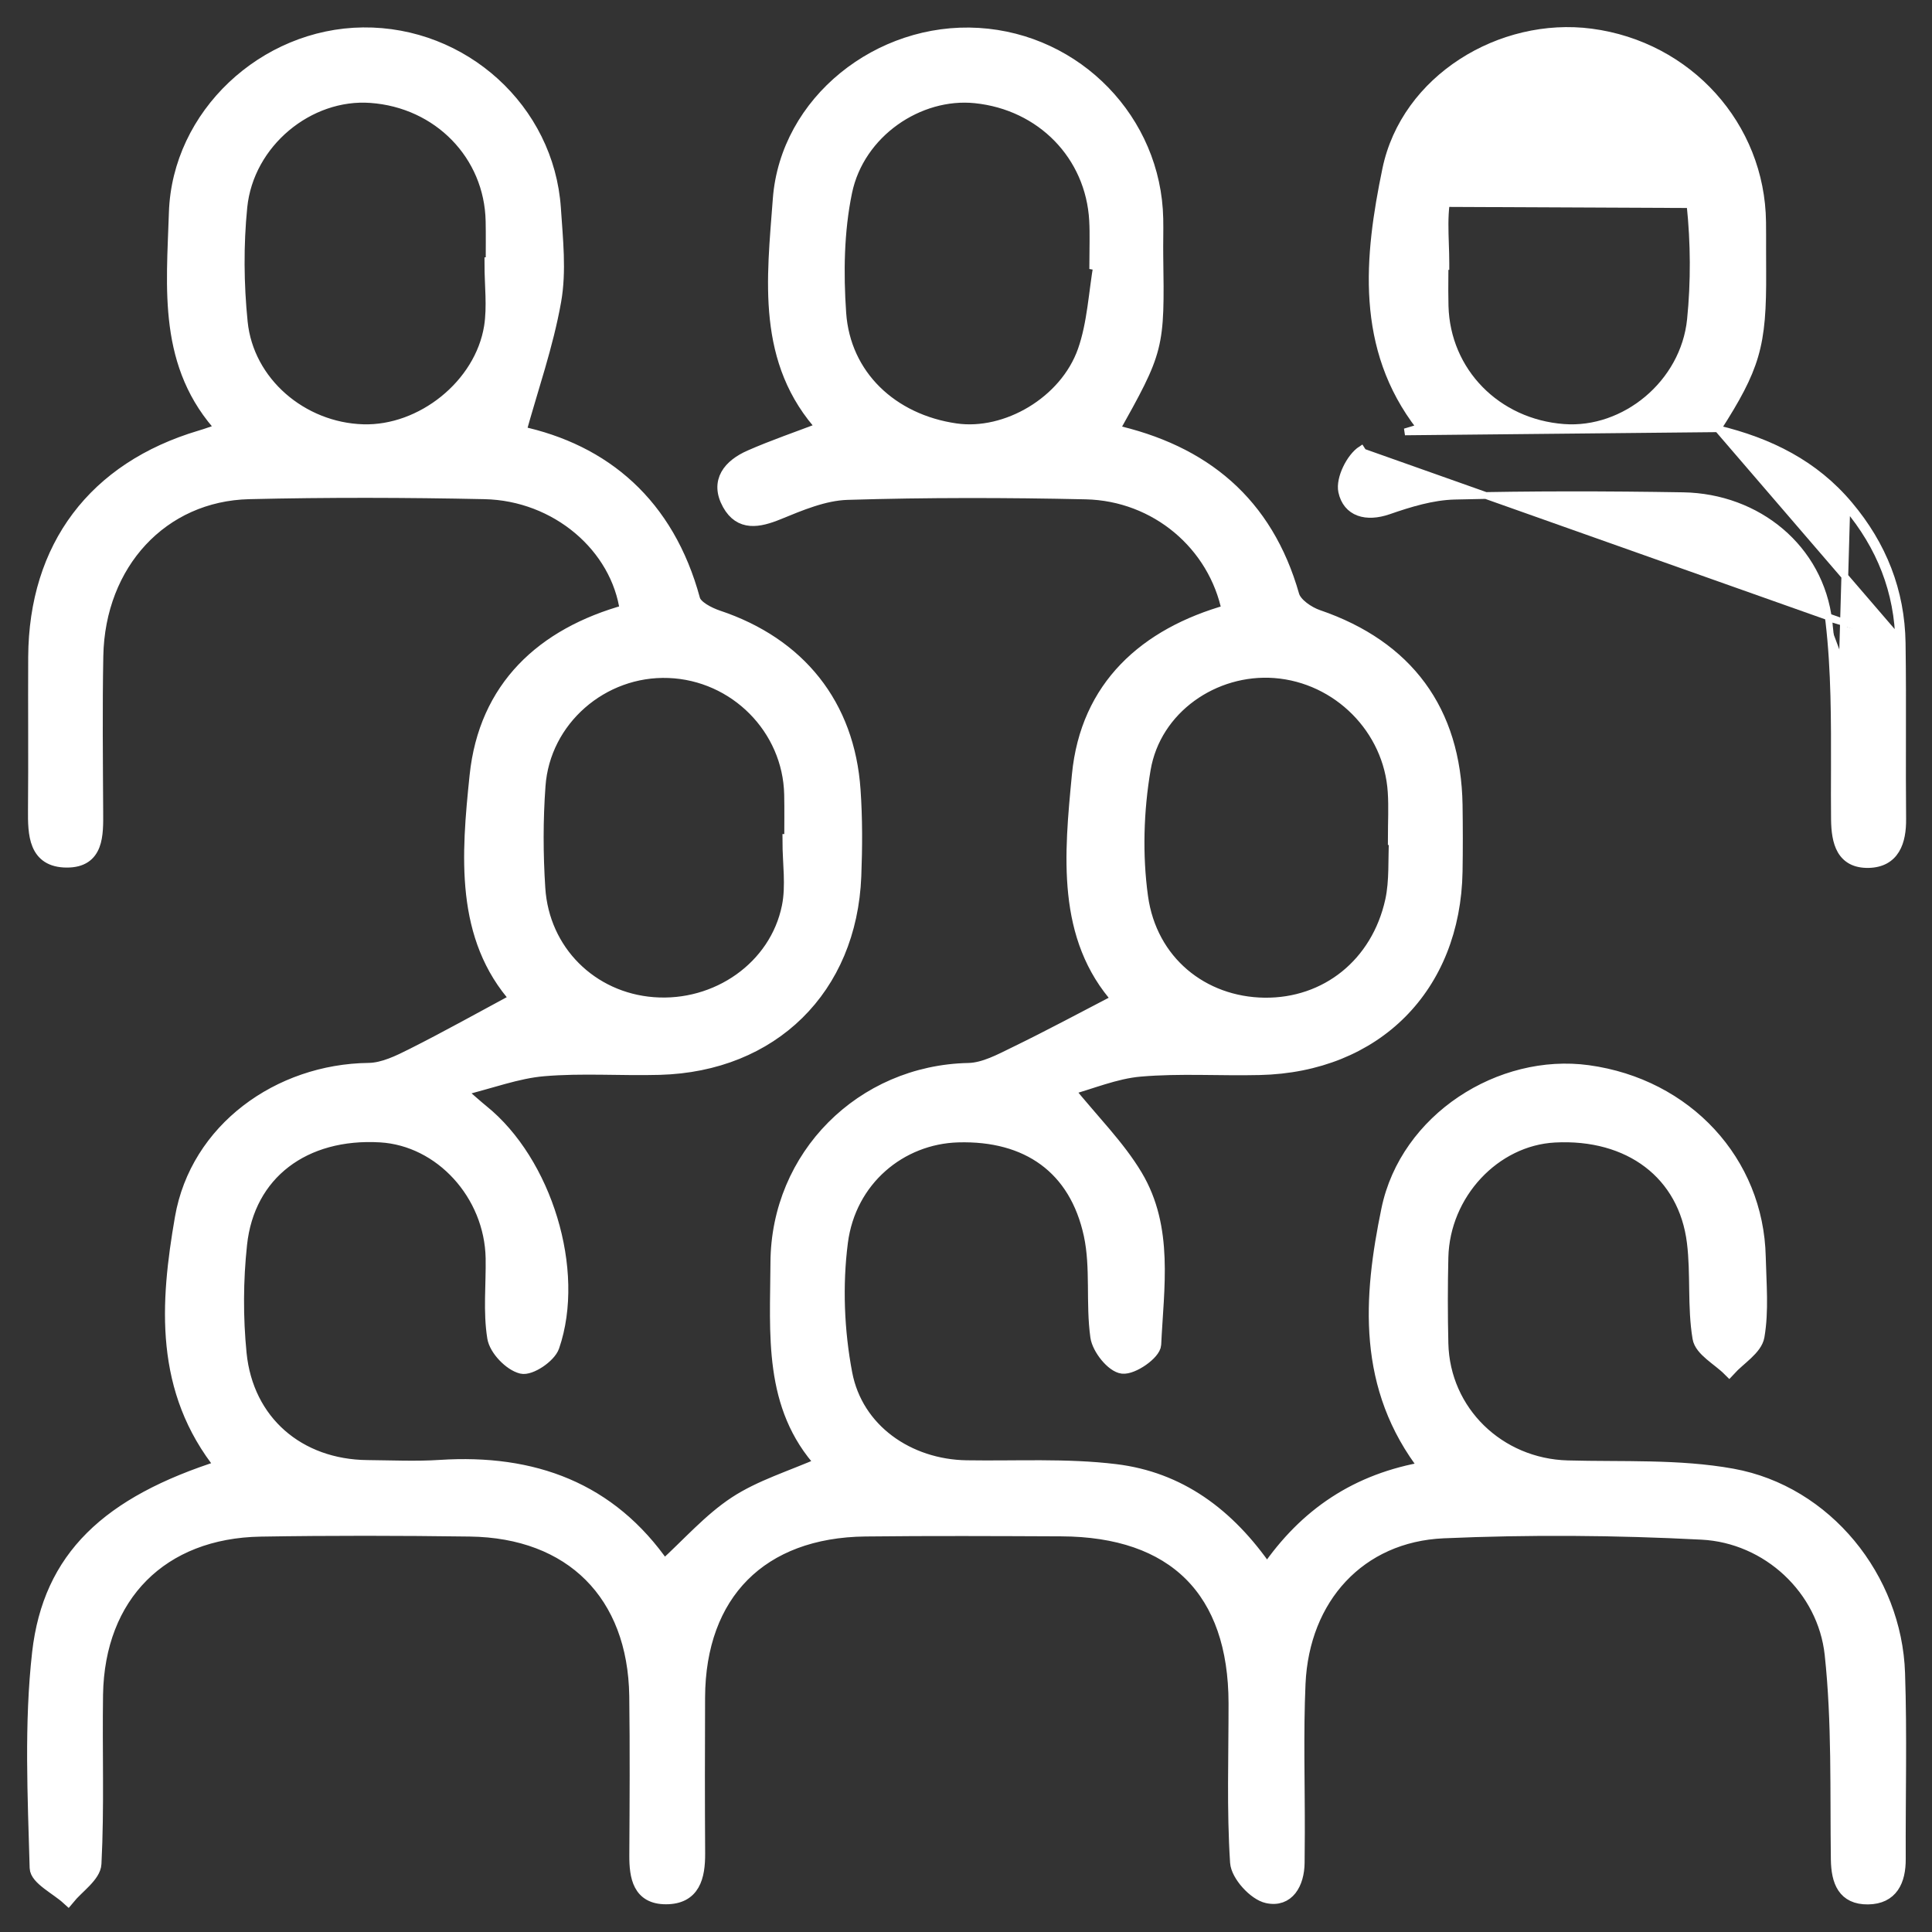 <svg width="57" height="57" viewBox="0 0 57 57" fill="none" xmlns="http://www.w3.org/2000/svg">
<rect x="0" y="0" width="57" height="57" fill="#333333" stroke="none"/>
<mask id="path-1-outside-1_24_2111" maskUnits="userSpaceOnUse" x="0" y="0.009" width="57" height="57" fill="black">
<rect fill="white" y="0.009" width="57" height="57"/>
<path d="M6.561 43.271C4.737 41.011 4.924 38.44 5.359 35.934C5.811 33.33 8.226 31.59 10.88 31.559C11.316 31.553 11.772 31.328 12.177 31.124C13.181 30.619 14.164 30.069 15.263 29.478C13.616 27.648 13.811 25.224 14.054 22.889C14.324 20.288 16.007 18.721 18.491 18.035C18.23 16.11 16.428 14.572 14.297 14.527C11.982 14.478 9.664 14.472 7.351 14.527C4.772 14.587 2.901 16.621 2.848 19.351C2.819 20.883 2.836 22.417 2.844 23.95C2.848 24.627 2.872 25.4 1.969 25.396C1.034 25.392 1.02 24.607 1.026 23.885C1.04 22.384 1.024 20.885 1.032 19.384C1.05 16.137 2.793 13.824 5.915 12.896C6.101 12.842 6.283 12.773 6.598 12.667C4.846 10.794 5.112 8.501 5.183 6.276C5.275 3.399 7.803 1.041 10.711 1.009C13.649 0.978 16.152 3.242 16.348 6.147C16.408 7.057 16.514 7.996 16.357 8.879C16.125 10.19 15.676 11.462 15.316 12.767C17.823 13.3 19.696 14.879 20.457 17.691C20.518 17.914 20.904 18.112 21.176 18.204C23.573 19.004 25.017 20.801 25.189 23.306C25.248 24.149 25.244 25.003 25.211 25.848C25.08 29.161 22.782 31.422 19.457 31.512C18.316 31.543 17.17 31.455 16.035 31.553C15.259 31.619 14.502 31.909 13.496 32.159C13.901 32.51 14.058 32.653 14.222 32.786C16.079 34.281 17.076 37.484 16.305 39.721C16.203 40.015 15.641 40.391 15.391 40.33C15.056 40.248 14.631 39.806 14.575 39.463C14.451 38.7 14.541 37.903 14.528 37.12C14.492 35.228 13.011 33.61 11.226 33.504C8.968 33.371 7.312 34.61 7.089 36.713C6.975 37.774 6.97 38.866 7.075 39.929C7.275 41.95 8.805 43.258 10.839 43.277C11.557 43.283 12.277 43.318 12.991 43.271C15.719 43.097 17.997 43.917 19.588 46.227C20.317 45.563 20.939 44.845 21.702 44.344C22.446 43.857 23.336 43.59 24.264 43.183C22.71 41.49 22.921 39.353 22.931 37.252C22.945 34.114 25.43 31.627 28.573 31.561C29.039 31.551 29.517 31.291 29.955 31.077C30.967 30.586 31.957 30.052 33.025 29.498C31.358 27.65 31.599 25.208 31.824 22.869C32.074 20.265 33.795 18.722 36.251 18.034C35.853 16.047 34.114 14.579 32.039 14.532C29.693 14.48 27.342 14.476 24.996 14.548C24.309 14.57 23.612 14.865 22.959 15.133C22.377 15.37 21.845 15.472 21.508 14.867C21.137 14.198 21.536 13.74 22.135 13.476C22.818 13.176 23.526 12.935 24.315 12.634C22.5 10.669 22.825 8.223 23 5.88C23.215 3.002 25.953 0.845 28.867 1.023C31.763 1.199 34.061 3.571 34.119 6.454C34.127 6.812 34.114 7.172 34.119 7.53C34.159 10.278 34.155 10.297 32.802 12.72C35.511 13.317 37.358 14.842 38.135 17.572C38.21 17.832 38.587 18.09 38.879 18.19C41.503 19.088 42.904 20.977 42.95 23.748C42.959 24.4 42.961 25.053 42.95 25.705C42.893 29.114 40.581 31.439 37.161 31.517C35.986 31.545 34.806 31.463 33.64 31.564C32.902 31.627 32.184 31.936 31.47 32.13C32.243 33.085 32.988 33.821 33.509 34.692C34.431 36.232 34.137 37.983 34.059 39.665C34.047 39.921 33.415 40.363 33.117 40.328C32.824 40.293 32.417 39.782 32.368 39.436C32.229 38.443 32.382 37.4 32.174 36.432C31.745 34.443 30.315 33.445 28.266 33.504C26.561 33.553 25.055 34.792 24.816 36.649C24.653 37.917 24.706 39.263 24.945 40.522C25.264 42.201 26.794 43.256 28.516 43.283C29.982 43.307 31.462 43.219 32.908 43.395C34.775 43.622 36.225 44.667 37.382 46.354C38.523 44.684 40.043 43.661 42.087 43.32C40.214 40.923 40.421 38.263 40.953 35.688C41.505 33.024 44.28 31.273 46.852 31.625C49.744 32.022 51.833 34.277 51.895 37.083C51.913 37.866 51.989 38.665 51.858 39.424C51.795 39.786 51.31 40.074 51.014 40.397C50.707 40.091 50.191 39.821 50.134 39.473C49.979 38.549 50.085 37.584 49.969 36.651C49.719 34.61 48.085 33.39 45.865 33.508C44.077 33.604 42.576 35.206 42.531 37.095C42.511 37.942 42.511 38.792 42.531 39.639C42.58 41.659 44.21 43.232 46.249 43.287C47.871 43.332 49.525 43.242 51.108 43.528C53.866 44.027 55.913 46.567 56.005 49.366C56.066 51.19 56.017 53.017 56.025 54.845C56.028 55.483 55.803 55.978 55.112 55.986C54.41 55.994 54.226 55.505 54.216 54.859C54.189 52.841 54.249 50.81 54.034 48.81C53.825 46.863 52.163 45.324 50.208 45.225C47.672 45.093 45.12 45.074 42.584 45.185C40.102 45.295 38.429 47.133 38.317 49.673C38.253 51.139 38.3 52.608 38.296 54.076C38.296 54.37 38.294 54.663 38.29 54.957C38.284 55.563 37.99 56.084 37.39 55.951C37.02 55.871 36.515 55.315 36.491 54.945C36.39 53.385 36.448 51.818 36.446 50.252C36.442 46.929 34.65 45.138 31.303 45.127C29.38 45.119 27.454 45.109 25.53 45.131C22.448 45.166 20.614 47.019 20.602 50.082C20.596 51.614 20.594 53.149 20.604 54.681C20.608 55.37 20.463 55.982 19.647 55.982C18.864 55.982 18.763 55.374 18.767 54.732C18.776 53.166 18.786 51.601 18.765 50.035C18.721 47.035 16.862 45.17 13.858 45.133C11.803 45.105 9.749 45.101 7.694 45.135C4.764 45.181 2.887 47.07 2.84 49.998C2.815 51.661 2.879 53.327 2.793 54.986C2.776 55.337 2.282 55.663 2.006 56C1.682 55.705 1.083 55.415 1.075 55.109C1.016 52.994 0.911 50.855 1.147 48.761C1.47 45.953 3.181 44.344 6.561 43.271ZM32.464 7.792C32.423 7.785 32.38 7.779 32.339 7.771C32.339 7.346 32.358 6.922 32.335 6.501C32.227 4.554 30.753 3.047 28.777 2.845C27.092 2.673 25.311 3.874 24.941 5.657C24.7 6.818 24.683 8.055 24.765 9.243C24.894 11.094 26.297 12.419 28.197 12.691C29.693 12.906 31.454 11.889 31.994 10.354C32.278 9.544 32.315 8.65 32.464 7.792ZM41.182 24.73C41.171 24.73 41.159 24.729 41.147 24.729C41.147 24.273 41.173 23.815 41.143 23.361C41.024 21.48 39.492 19.948 37.611 19.805C35.812 19.67 34.059 20.871 33.749 22.687C33.54 23.916 33.501 25.226 33.671 26.46C33.937 28.388 35.474 29.611 37.303 29.635C39.135 29.658 40.652 28.459 41.067 26.574C41.196 25.981 41.147 25.347 41.182 24.73ZM14.494 7.792C14.506 7.792 14.518 7.792 14.53 7.792C14.53 7.37 14.537 6.945 14.528 6.522C14.488 4.55 12.96 2.982 10.942 2.837C9.093 2.702 7.289 4.174 7.095 6.105C6.983 7.229 6.993 8.383 7.107 9.507C7.287 11.299 8.891 12.664 10.711 12.718C12.451 12.771 14.203 11.378 14.481 9.644C14.576 9.041 14.494 8.411 14.494 7.792ZM23.285 24.807C23.303 24.807 23.32 24.807 23.338 24.807C23.338 24.351 23.346 23.895 23.336 23.441C23.295 21.482 21.7 19.877 19.727 19.803C17.765 19.728 16.032 21.224 15.894 23.184C15.821 24.186 15.823 25.202 15.888 26.206C16.007 28.073 17.44 29.478 19.273 29.619C21.152 29.764 22.902 28.549 23.266 26.752C23.393 26.128 23.285 25.457 23.285 24.807Z"/>
</mask>
<path d="M6.561 43.271C4.737 41.011 4.924 38.44 5.359 35.934C5.811 33.33 8.226 31.59 10.88 31.559C11.316 31.553 11.772 31.328 12.177 31.124C13.181 30.619 14.164 30.069 15.263 29.478C13.616 27.648 13.811 25.224 14.054 22.889C14.324 20.288 16.007 18.721 18.491 18.035C18.23 16.11 16.428 14.572 14.297 14.527C11.982 14.478 9.664 14.472 7.351 14.527C4.772 14.587 2.901 16.621 2.848 19.351C2.819 20.883 2.836 22.417 2.844 23.95C2.848 24.627 2.872 25.4 1.969 25.396C1.034 25.392 1.02 24.607 1.026 23.885C1.04 22.384 1.024 20.885 1.032 19.384C1.05 16.137 2.793 13.824 5.915 12.896C6.101 12.842 6.283 12.773 6.598 12.667C4.846 10.794 5.112 8.501 5.183 6.276C5.275 3.399 7.803 1.041 10.711 1.009C13.649 0.978 16.152 3.242 16.348 6.147C16.408 7.057 16.514 7.996 16.357 8.879C16.125 10.19 15.676 11.462 15.316 12.767C17.823 13.3 19.696 14.879 20.457 17.691C20.518 17.914 20.904 18.112 21.176 18.204C23.573 19.004 25.017 20.801 25.189 23.306C25.248 24.149 25.244 25.003 25.211 25.848C25.08 29.161 22.782 31.422 19.457 31.512C18.316 31.543 17.17 31.455 16.035 31.553C15.259 31.619 14.502 31.909 13.496 32.159C13.901 32.51 14.058 32.653 14.222 32.786C16.079 34.281 17.076 37.484 16.305 39.721C16.203 40.015 15.641 40.391 15.391 40.33C15.056 40.248 14.631 39.806 14.575 39.463C14.451 38.7 14.541 37.903 14.528 37.12C14.492 35.228 13.011 33.61 11.226 33.504C8.968 33.371 7.312 34.61 7.089 36.713C6.975 37.774 6.97 38.866 7.075 39.929C7.275 41.95 8.805 43.258 10.839 43.277C11.557 43.283 12.277 43.318 12.991 43.271C15.719 43.097 17.997 43.917 19.588 46.227C20.317 45.563 20.939 44.845 21.702 44.344C22.446 43.857 23.336 43.59 24.264 43.183C22.71 41.49 22.921 39.353 22.931 37.252C22.945 34.114 25.43 31.627 28.573 31.561C29.039 31.551 29.517 31.291 29.955 31.077C30.967 30.586 31.957 30.052 33.025 29.498C31.358 27.65 31.599 25.208 31.824 22.869C32.074 20.265 33.795 18.722 36.251 18.034C35.853 16.047 34.114 14.579 32.039 14.532C29.693 14.48 27.342 14.476 24.996 14.548C24.309 14.57 23.612 14.865 22.959 15.133C22.377 15.37 21.845 15.472 21.508 14.867C21.137 14.198 21.536 13.74 22.135 13.476C22.818 13.176 23.526 12.935 24.315 12.634C22.5 10.669 22.825 8.223 23 5.88C23.215 3.002 25.953 0.845 28.867 1.023C31.763 1.199 34.061 3.571 34.119 6.454C34.127 6.812 34.114 7.172 34.119 7.53C34.159 10.278 34.155 10.297 32.802 12.72C35.511 13.317 37.358 14.842 38.135 17.572C38.21 17.832 38.587 18.09 38.879 18.19C41.503 19.088 42.904 20.977 42.95 23.748C42.959 24.4 42.961 25.053 42.95 25.705C42.893 29.114 40.581 31.439 37.161 31.517C35.986 31.545 34.806 31.463 33.64 31.564C32.902 31.627 32.184 31.936 31.47 32.13C32.243 33.085 32.988 33.821 33.509 34.692C34.431 36.232 34.137 37.983 34.059 39.665C34.047 39.921 33.415 40.363 33.117 40.328C32.824 40.293 32.417 39.782 32.368 39.436C32.229 38.443 32.382 37.4 32.174 36.432C31.745 34.443 30.315 33.445 28.266 33.504C26.561 33.553 25.055 34.792 24.816 36.649C24.653 37.917 24.706 39.263 24.945 40.522C25.264 42.201 26.794 43.256 28.516 43.283C29.982 43.307 31.462 43.219 32.908 43.395C34.775 43.622 36.225 44.667 37.382 46.354C38.523 44.684 40.043 43.661 42.087 43.32C40.214 40.923 40.421 38.263 40.953 35.688C41.505 33.024 44.28 31.273 46.852 31.625C49.744 32.022 51.833 34.277 51.895 37.083C51.913 37.866 51.989 38.665 51.858 39.424C51.795 39.786 51.31 40.074 51.014 40.397C50.707 40.091 50.191 39.821 50.134 39.473C49.979 38.549 50.085 37.584 49.969 36.651C49.719 34.61 48.085 33.39 45.865 33.508C44.077 33.604 42.576 35.206 42.531 37.095C42.511 37.942 42.511 38.792 42.531 39.639C42.58 41.659 44.21 43.232 46.249 43.287C47.871 43.332 49.525 43.242 51.108 43.528C53.866 44.027 55.913 46.567 56.005 49.366C56.066 51.19 56.017 53.017 56.025 54.845C56.028 55.483 55.803 55.978 55.112 55.986C54.41 55.994 54.226 55.505 54.216 54.859C54.189 52.841 54.249 50.81 54.034 48.81C53.825 46.863 52.163 45.324 50.208 45.225C47.672 45.093 45.12 45.074 42.584 45.185C40.102 45.295 38.429 47.133 38.317 49.673C38.253 51.139 38.3 52.608 38.296 54.076C38.296 54.37 38.294 54.663 38.29 54.957C38.284 55.563 37.99 56.084 37.39 55.951C37.02 55.871 36.515 55.315 36.491 54.945C36.39 53.385 36.448 51.818 36.446 50.252C36.442 46.929 34.65 45.138 31.303 45.127C29.38 45.119 27.454 45.109 25.53 45.131C22.448 45.166 20.614 47.019 20.602 50.082C20.596 51.614 20.594 53.149 20.604 54.681C20.608 55.37 20.463 55.982 19.647 55.982C18.864 55.982 18.763 55.374 18.767 54.732C18.776 53.166 18.786 51.601 18.765 50.035C18.721 47.035 16.862 45.17 13.858 45.133C11.803 45.105 9.749 45.101 7.694 45.135C4.764 45.181 2.887 47.07 2.84 49.998C2.815 51.661 2.879 53.327 2.793 54.986C2.776 55.337 2.282 55.663 2.006 56C1.682 55.705 1.083 55.415 1.075 55.109C1.016 52.994 0.911 50.855 1.147 48.761C1.47 45.953 3.181 44.344 6.561 43.271ZM32.464 7.792C32.423 7.785 32.38 7.779 32.339 7.771C32.339 7.346 32.358 6.922 32.335 6.501C32.227 4.554 30.753 3.047 28.777 2.845C27.092 2.673 25.311 3.874 24.941 5.657C24.7 6.818 24.683 8.055 24.765 9.243C24.894 11.094 26.297 12.419 28.197 12.691C29.693 12.906 31.454 11.889 31.994 10.354C32.278 9.544 32.315 8.65 32.464 7.792ZM41.182 24.73C41.171 24.73 41.159 24.729 41.147 24.729C41.147 24.273 41.173 23.815 41.143 23.361C41.024 21.48 39.492 19.948 37.611 19.805C35.812 19.67 34.059 20.871 33.749 22.687C33.54 23.916 33.501 25.226 33.671 26.46C33.937 28.388 35.474 29.611 37.303 29.635C39.135 29.658 40.652 28.459 41.067 26.574C41.196 25.981 41.147 25.347 41.182 24.73ZM14.494 7.792C14.506 7.792 14.518 7.792 14.53 7.792C14.53 7.37 14.537 6.945 14.528 6.522C14.488 4.55 12.96 2.982 10.942 2.837C9.093 2.702 7.289 4.174 7.095 6.105C6.983 7.229 6.993 8.383 7.107 9.507C7.287 11.299 8.891 12.664 10.711 12.718C12.451 12.771 14.203 11.378 14.481 9.644C14.576 9.041 14.494 8.411 14.494 7.792ZM23.285 24.807C23.303 24.807 23.32 24.807 23.338 24.807C23.338 24.351 23.346 23.895 23.336 23.441C23.295 21.482 21.7 19.877 19.727 19.803C17.765 19.728 16.032 21.224 15.894 23.184C15.821 24.186 15.823 25.202 15.888 26.206C16.007 28.073 17.44 29.478 19.273 29.619C21.152 29.764 22.902 28.549 23.266 26.752C23.393 26.128 23.285 25.457 23.285 24.807Z" fill="white"/>
<path d="M6.561 43.271C4.737 41.011 4.924 38.44 5.359 35.934C5.811 33.33 8.226 31.59 10.88 31.559C11.316 31.553 11.772 31.328 12.177 31.124C13.181 30.619 14.164 30.069 15.263 29.478C13.616 27.648 13.811 25.224 14.054 22.889C14.324 20.288 16.007 18.721 18.491 18.035C18.23 16.11 16.428 14.572 14.297 14.527C11.982 14.478 9.664 14.472 7.351 14.527C4.772 14.587 2.901 16.621 2.848 19.351C2.819 20.883 2.836 22.417 2.844 23.95C2.848 24.627 2.872 25.4 1.969 25.396C1.034 25.392 1.02 24.607 1.026 23.885C1.04 22.384 1.024 20.885 1.032 19.384C1.05 16.137 2.793 13.824 5.915 12.896C6.101 12.842 6.283 12.773 6.598 12.667C4.846 10.794 5.112 8.501 5.183 6.276C5.275 3.399 7.803 1.041 10.711 1.009C13.649 0.978 16.152 3.242 16.348 6.147C16.408 7.057 16.514 7.996 16.357 8.879C16.125 10.19 15.676 11.462 15.316 12.767C17.823 13.3 19.696 14.879 20.457 17.691C20.518 17.914 20.904 18.112 21.176 18.204C23.573 19.004 25.017 20.801 25.189 23.306C25.248 24.149 25.244 25.003 25.211 25.848C25.08 29.161 22.782 31.422 19.457 31.512C18.316 31.543 17.17 31.455 16.035 31.553C15.259 31.619 14.502 31.909 13.496 32.159C13.901 32.51 14.058 32.653 14.222 32.786C16.079 34.281 17.076 37.484 16.305 39.721C16.203 40.015 15.641 40.391 15.391 40.33C15.056 40.248 14.631 39.806 14.575 39.463C14.451 38.7 14.541 37.903 14.528 37.12C14.492 35.228 13.011 33.61 11.226 33.504C8.968 33.371 7.312 34.61 7.089 36.713C6.975 37.774 6.97 38.866 7.075 39.929C7.275 41.95 8.805 43.258 10.839 43.277C11.557 43.283 12.277 43.318 12.991 43.271C15.719 43.097 17.997 43.917 19.588 46.227C20.317 45.563 20.939 44.845 21.702 44.344C22.446 43.857 23.336 43.59 24.264 43.183C22.71 41.49 22.921 39.353 22.931 37.252C22.945 34.114 25.43 31.627 28.573 31.561C29.039 31.551 29.517 31.291 29.955 31.077C30.967 30.586 31.957 30.052 33.025 29.498C31.358 27.65 31.599 25.208 31.824 22.869C32.074 20.265 33.795 18.722 36.251 18.034C35.853 16.047 34.114 14.579 32.039 14.532C29.693 14.48 27.342 14.476 24.996 14.548C24.309 14.57 23.612 14.865 22.959 15.133C22.377 15.37 21.845 15.472 21.508 14.867C21.137 14.198 21.536 13.74 22.135 13.476C22.818 13.176 23.526 12.935 24.315 12.634C22.5 10.669 22.825 8.223 23 5.88C23.215 3.002 25.953 0.845 28.867 1.023C31.763 1.199 34.061 3.571 34.119 6.454C34.127 6.812 34.114 7.172 34.119 7.53C34.159 10.278 34.155 10.297 32.802 12.72C35.511 13.317 37.358 14.842 38.135 17.572C38.21 17.832 38.587 18.09 38.879 18.19C41.503 19.088 42.904 20.977 42.95 23.748C42.959 24.4 42.961 25.053 42.95 25.705C42.893 29.114 40.581 31.439 37.161 31.517C35.986 31.545 34.806 31.463 33.64 31.564C32.902 31.627 32.184 31.936 31.47 32.13C32.243 33.085 32.988 33.821 33.509 34.692C34.431 36.232 34.137 37.983 34.059 39.665C34.047 39.921 33.415 40.363 33.117 40.328C32.824 40.293 32.417 39.782 32.368 39.436C32.229 38.443 32.382 37.4 32.174 36.432C31.745 34.443 30.315 33.445 28.266 33.504C26.561 33.553 25.055 34.792 24.816 36.649C24.653 37.917 24.706 39.263 24.945 40.522C25.264 42.201 26.794 43.256 28.516 43.283C29.982 43.307 31.462 43.219 32.908 43.395C34.775 43.622 36.225 44.667 37.382 46.354C38.523 44.684 40.043 43.661 42.087 43.32C40.214 40.923 40.421 38.263 40.953 35.688C41.505 33.024 44.28 31.273 46.852 31.625C49.744 32.022 51.833 34.277 51.895 37.083C51.913 37.866 51.989 38.665 51.858 39.424C51.795 39.786 51.31 40.074 51.014 40.397C50.707 40.091 50.191 39.821 50.134 39.473C49.979 38.549 50.085 37.584 49.969 36.651C49.719 34.61 48.085 33.39 45.865 33.508C44.077 33.604 42.576 35.206 42.531 37.095C42.511 37.942 42.511 38.792 42.531 39.639C42.58 41.659 44.21 43.232 46.249 43.287C47.871 43.332 49.525 43.242 51.108 43.528C53.866 44.027 55.913 46.567 56.005 49.366C56.066 51.19 56.017 53.017 56.025 54.845C56.028 55.483 55.803 55.978 55.112 55.986C54.41 55.994 54.226 55.505 54.216 54.859C54.189 52.841 54.249 50.81 54.034 48.81C53.825 46.863 52.163 45.324 50.208 45.225C47.672 45.093 45.12 45.074 42.584 45.185C40.102 45.295 38.429 47.133 38.317 49.673C38.253 51.139 38.3 52.608 38.296 54.076C38.296 54.37 38.294 54.663 38.29 54.957C38.284 55.563 37.99 56.084 37.39 55.951C37.02 55.871 36.515 55.315 36.491 54.945C36.39 53.385 36.448 51.818 36.446 50.252C36.442 46.929 34.65 45.138 31.303 45.127C29.38 45.119 27.454 45.109 25.53 45.131C22.448 45.166 20.614 47.019 20.602 50.082C20.596 51.614 20.594 53.149 20.604 54.681C20.608 55.37 20.463 55.982 19.647 55.982C18.864 55.982 18.763 55.374 18.767 54.732C18.776 53.166 18.786 51.601 18.765 50.035C18.721 47.035 16.862 45.17 13.858 45.133C11.803 45.105 9.749 45.101 7.694 45.135C4.764 45.181 2.887 47.07 2.84 49.998C2.815 51.661 2.879 53.327 2.793 54.986C2.776 55.337 2.282 55.663 2.006 56C1.682 55.705 1.083 55.415 1.075 55.109C1.016 52.994 0.911 50.855 1.147 48.761C1.47 45.953 3.181 44.344 6.561 43.271ZM32.464 7.792C32.423 7.785 32.38 7.779 32.339 7.771C32.339 7.346 32.358 6.922 32.335 6.501C32.227 4.554 30.753 3.047 28.777 2.845C27.092 2.673 25.311 3.874 24.941 5.657C24.7 6.818 24.683 8.055 24.765 9.243C24.894 11.094 26.297 12.419 28.197 12.691C29.693 12.906 31.454 11.889 31.994 10.354C32.278 9.544 32.315 8.65 32.464 7.792ZM41.182 24.73C41.171 24.73 41.159 24.729 41.147 24.729C41.147 24.273 41.173 23.815 41.143 23.361C41.024 21.48 39.492 19.948 37.611 19.805C35.812 19.67 34.059 20.871 33.749 22.687C33.54 23.916 33.501 25.226 33.671 26.46C33.937 28.388 35.474 29.611 37.303 29.635C39.135 29.658 40.652 28.459 41.067 26.574C41.196 25.981 41.147 25.347 41.182 24.73ZM14.494 7.792C14.506 7.792 14.518 7.792 14.53 7.792C14.53 7.37 14.537 6.945 14.528 6.522C14.488 4.55 12.96 2.982 10.942 2.837C9.093 2.702 7.289 4.174 7.095 6.105C6.983 7.229 6.993 8.383 7.107 9.507C7.287 11.299 8.891 12.664 10.711 12.718C12.451 12.771 14.203 11.378 14.481 9.644C14.576 9.041 14.494 8.411 14.494 7.792ZM23.285 24.807C23.303 24.807 23.32 24.807 23.338 24.807C23.338 24.351 23.346 23.895 23.336 23.441C23.295 21.482 21.7 19.877 19.727 19.803C17.765 19.728 16.032 21.224 15.894 23.184C15.821 24.186 15.823 25.202 15.888 26.206C16.007 28.073 17.44 29.478 19.273 29.619C21.152 29.764 22.902 28.549 23.266 26.752C23.393 26.128 23.285 25.457 23.285 24.807Z" stroke="white" stroke-width="0.4" mask="url(#path-1-outside-1_24_2111)"/>
<path d="M56.12 18.971V18.971C56.134 19.902 56.133 20.838 56.131 21.773C56.13 22.568 56.128 23.363 56.136 24.154M56.12 18.971L40.219 13.337L40.165 13.253C40.165 13.253 40.165 13.253 40.165 13.253C39.986 13.368 39.824 13.588 39.716 13.816C39.608 14.043 39.542 14.303 39.585 14.506L39.585 14.506C39.652 14.818 39.831 15.025 40.087 15.119C40.337 15.21 40.645 15.188 40.966 15.077L40.967 15.077C41.602 14.856 42.268 14.654 42.915 14.638L42.915 14.638C45.162 14.584 47.409 14.588 49.657 14.625C51.855 14.661 53.705 16.167 53.958 18.339M56.12 18.971C56.097 17.43 55.557 16.072 54.563 14.891C53.545 13.678 52.218 13.021 50.68 12.649M56.12 18.971L50.68 12.649M56.136 24.154L56.036 24.155M56.136 24.154C56.136 24.154 56.136 24.154 56.136 24.154L56.036 24.155M56.136 24.154C56.14 24.495 56.094 24.827 55.941 25.078C55.783 25.338 55.52 25.498 55.126 25.506L55.126 25.506C54.926 25.509 54.759 25.474 54.622 25.402C54.484 25.329 54.382 25.223 54.308 25.096C54.164 24.846 54.126 24.513 54.122 24.178L54.122 24.178C54.117 23.694 54.118 23.211 54.12 22.727C54.123 21.255 54.127 19.787 53.958 18.339M56.036 24.155C56.044 24.825 55.85 25.392 55.124 25.406C54.375 25.419 54.23 24.842 54.222 24.177L54.486 14.955C55.467 16.12 55.997 17.456 56.02 18.973C56.034 19.905 56.033 20.838 56.031 21.77C56.029 22.565 56.028 23.36 56.036 24.155ZM53.958 18.339L54.058 18.327L53.958 18.339C53.958 18.339 53.958 18.339 53.958 18.339ZM50.68 12.649C51.246 11.764 51.582 11.152 51.773 10.502C51.972 9.824 52.013 9.112 52.007 8.019L52.007 8.019C52.005 7.8 52.005 7.578 52.005 7.356C52.006 7.088 52.006 6.818 52.003 6.552C51.971 3.697 49.827 1.324 46.947 0.945L46.947 0.945C44.275 0.595 41.441 2.302 40.883 4.995L40.883 4.995C40.351 7.563 40.074 10.27 41.89 12.608C41.743 12.656 41.597 12.699 41.45 12.742L50.68 12.649ZM46.255 2.927C48.028 2.899 49.678 4.269 49.862 6.047L49.862 6.047C49.979 7.164 49.987 8.312 49.874 9.428C49.682 11.312 47.928 12.744 46.139 12.611C44.166 12.464 42.686 10.95 42.635 9.029L42.635 9.028C42.627 8.74 42.629 8.451 42.631 8.161C42.632 8.061 42.632 7.961 42.633 7.861H42.658V7.761C42.658 7.568 42.652 7.378 42.645 7.19C42.632 6.792 42.619 6.403 42.667 6.016C42.885 4.335 44.51 2.956 46.255 2.927ZM46.255 2.927L46.253 2.827M46.255 2.927L46.253 2.827M46.253 2.827C48.075 2.798 49.772 4.203 49.962 6.037L42.568 6.004C42.793 4.27 44.462 2.857 46.253 2.827Z" fill="white" stroke="white" stroke-width="0.2"/>
</svg>
